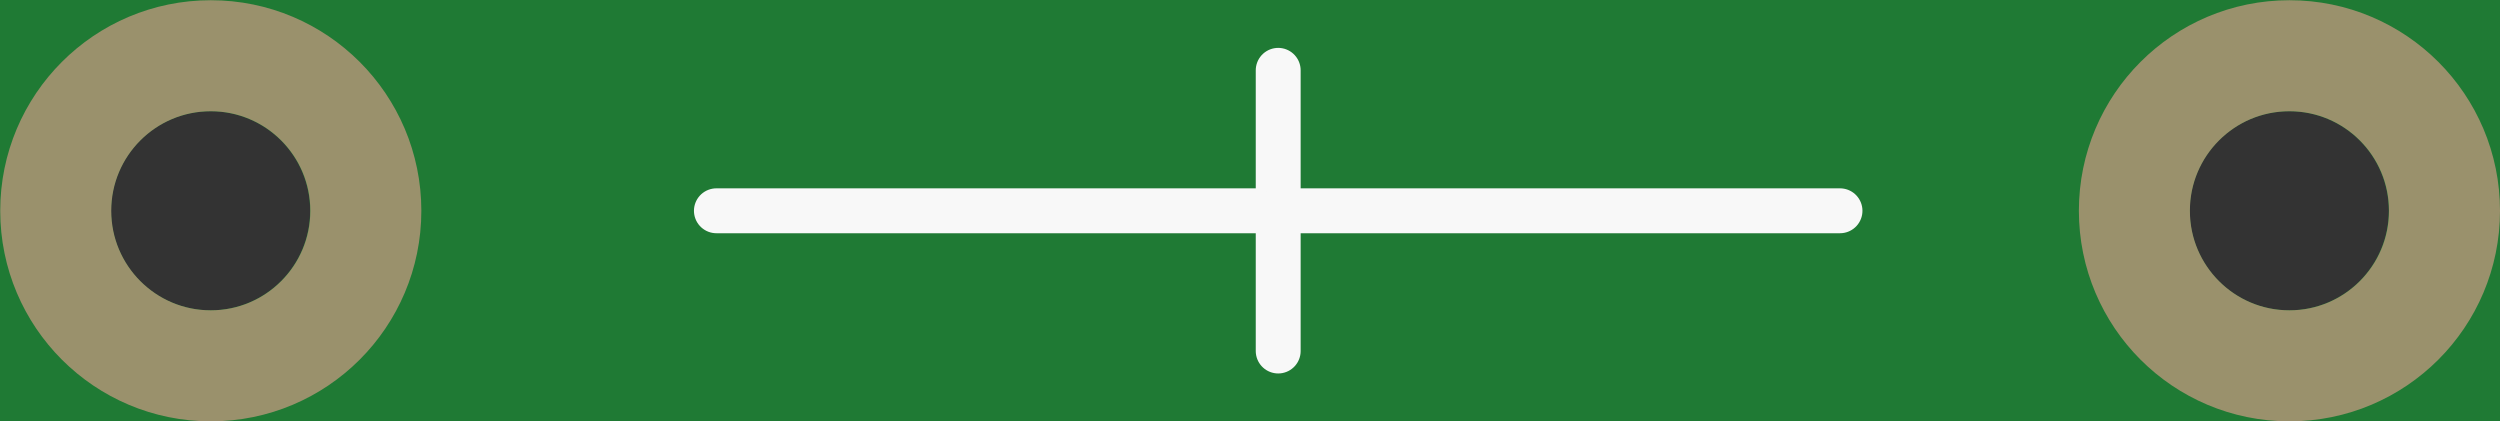 <?xml version='1.0' encoding='UTF-8' standalone='no'?>
<!-- Created with Fritzing (http://www.fritzing.org/) -->
<svg xmlns:svg='http://www.w3.org/2000/svg' xmlns='http://www.w3.org/2000/svg' version='1.2' baseProfile='tiny' x='0in' y='0in' width='0.445in' height='0.075in' viewBox='0 0 11.303 1.905' >
<rect x="0" y="0" width="11.303" height="1.905" fill="#333333" stroke="none"/>
<g id='breadboard'>
<path fill='#1F7A34' stroke='none' stroke-width='0' d='M0,0l11.303,0 0,1.905 -11.303,0 0,-1.905z
M0.502,0.953a0.45,0.45 0 1 0 0.9,0 0.45,0.45 0 1 0 -0.9,0z
M9.9,0.953a0.45,0.45 0 1 0 0.9,0 0.45,0.45 0 1 0 -0.9,0z
'/>
<circle id='connector0pin' connectorname='1' cx='0.953' cy='0.953' r='0.701' stroke='#9A916C' stroke-width='0.502' fill='none' />
<circle id='connector1pin' connectorname='2' cx='10.351' cy='0.953' r='0.701' stroke='#9A916C' stroke-width='0.502' fill='none' />
<line class='other' x1='5.779' y1='0.318' x2='5.779' y2='0.953' stroke='#f8f8f8' stroke-width='0.203' stroke-linecap='round'/>
<line class='other' x1='5.779' y1='0.953' x2='5.779' y2='1.587' stroke='#f8f8f8' stroke-width='0.203' stroke-linecap='round'/>
<line class='other' x1='5.779' y1='0.953' x2='3.239' y2='0.953' stroke='#f8f8f8' stroke-width='0.203' stroke-linecap='round'/>
<line class='other' x1='5.779' y1='0.953' x2='8.319' y2='0.953' stroke='#f8f8f8' stroke-width='0.203' stroke-linecap='round'/>
</g>
</svg>